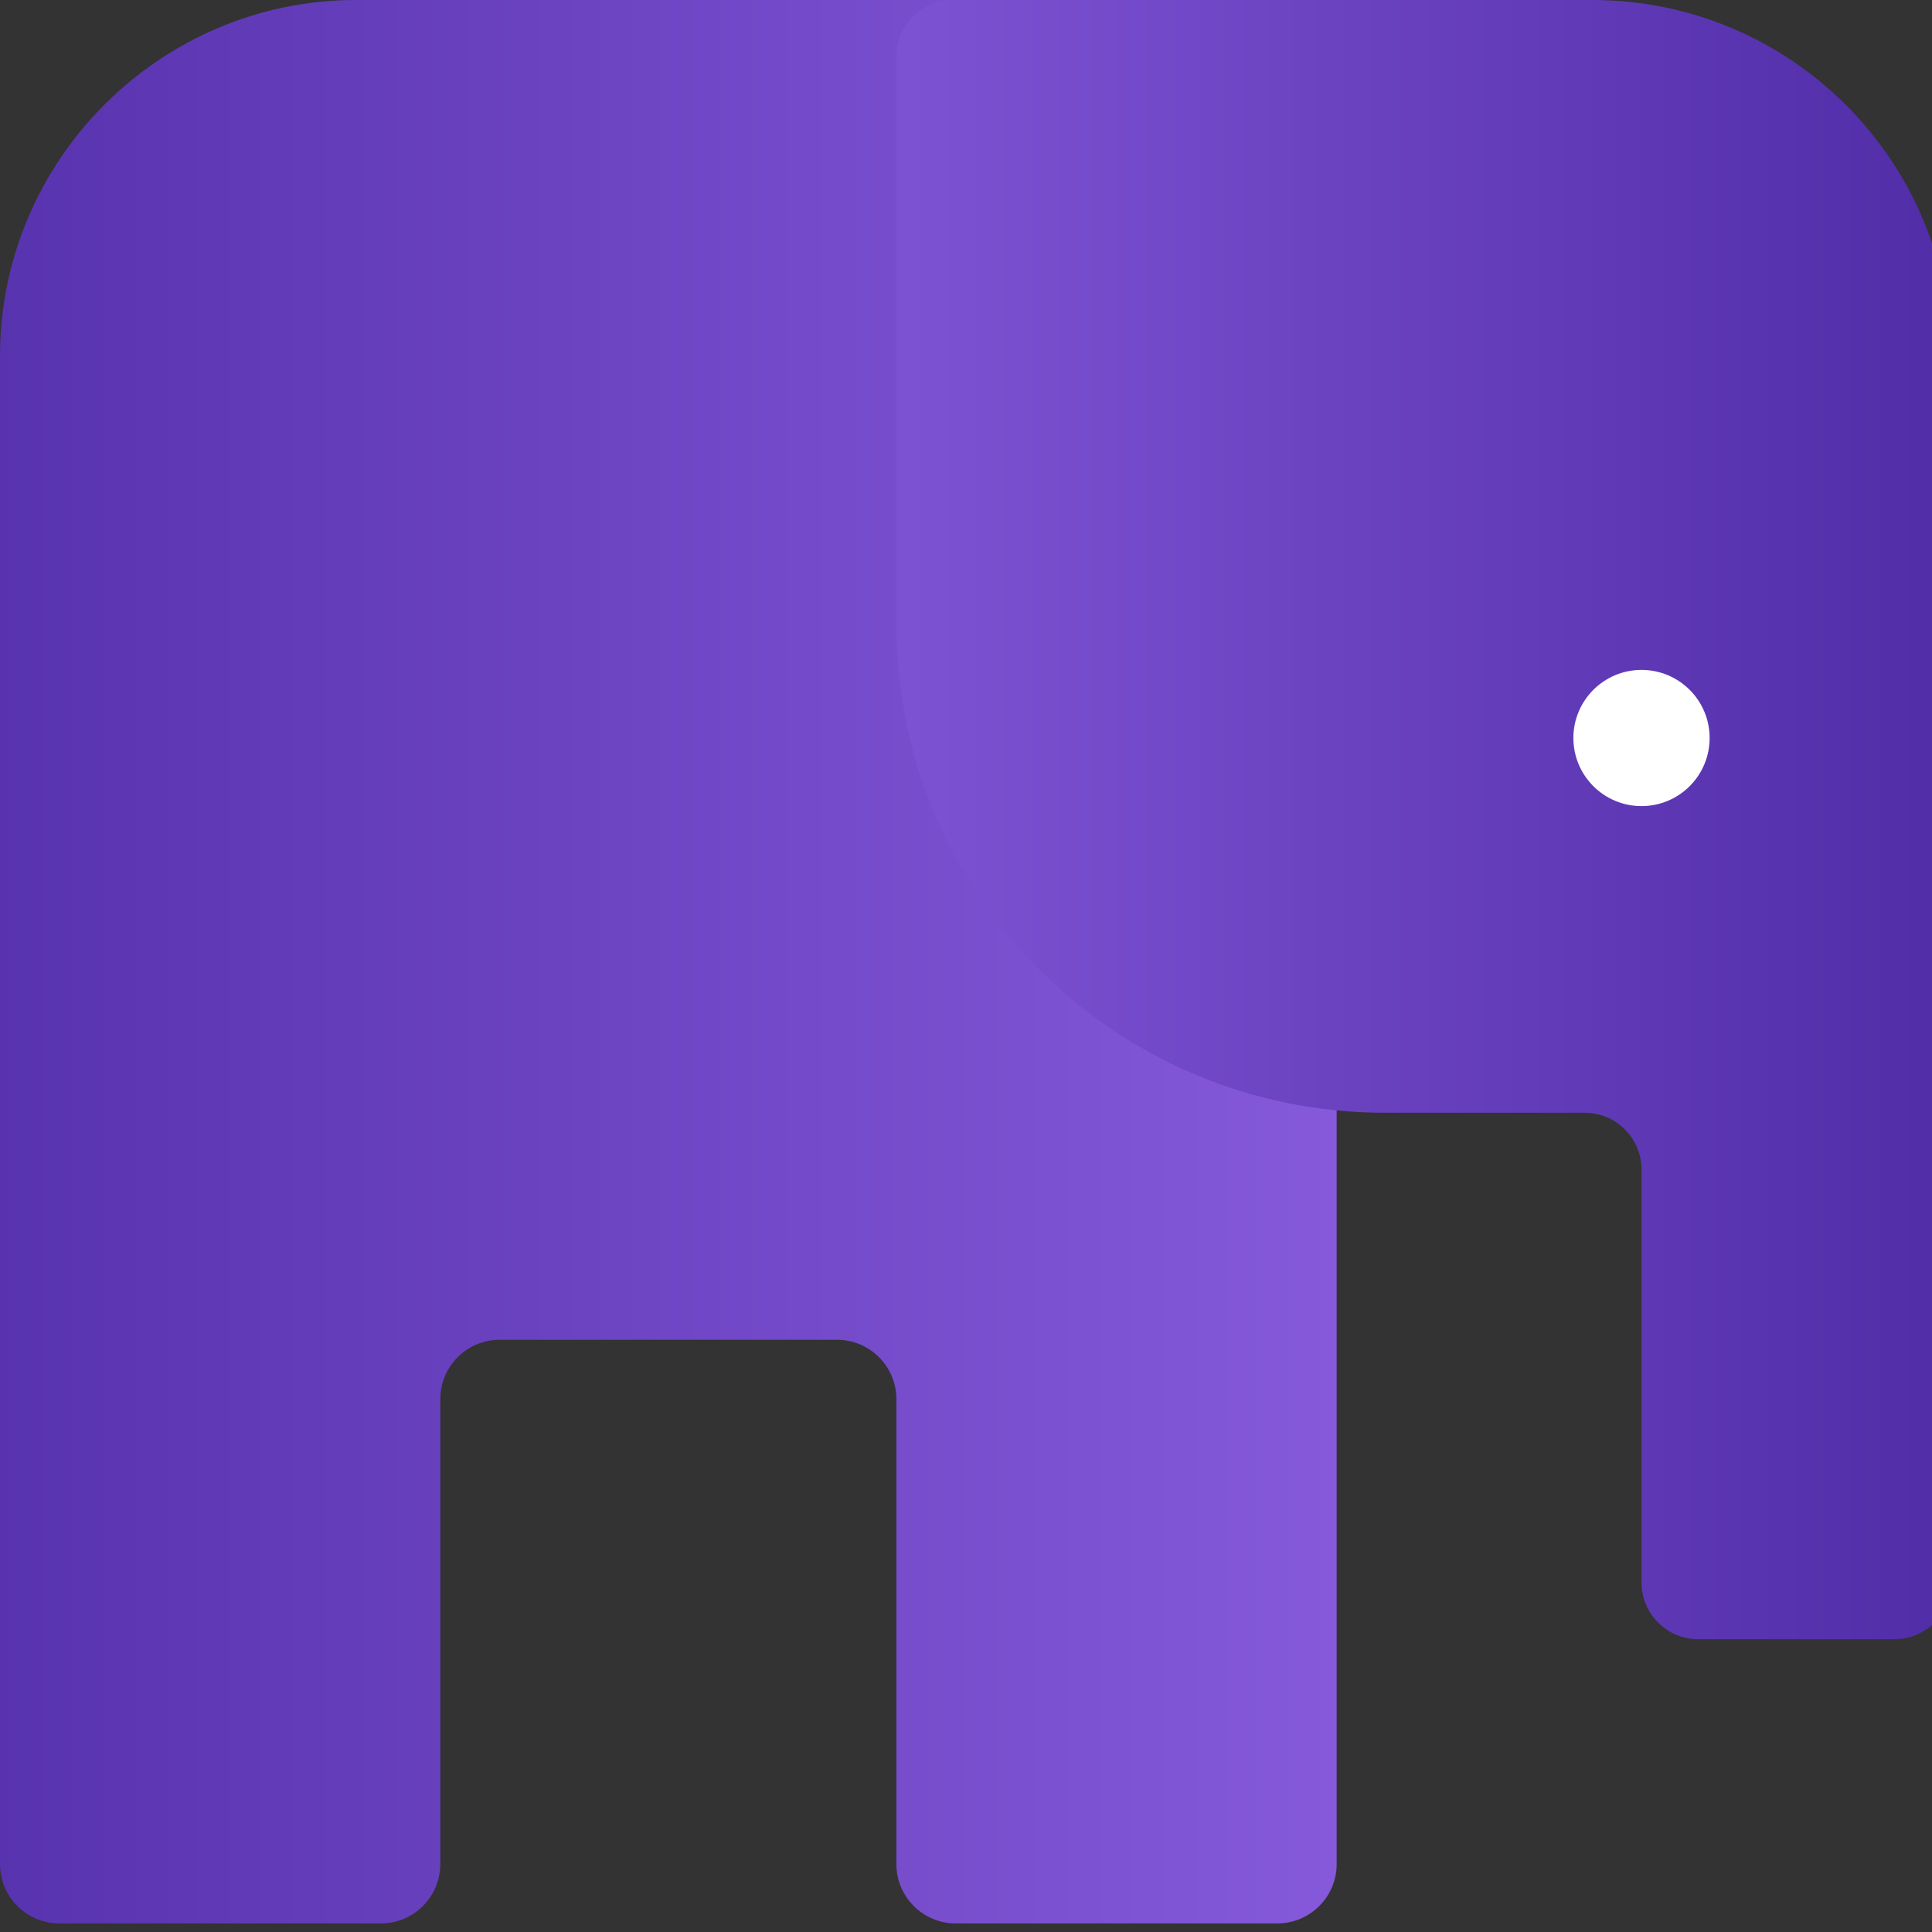 <svg xmlns="http://www.w3.org/2000/svg" width="50" height="50" viewBox="0 0 50 50">
  <rect x="0" y="0" width="50" height="50" fill="#333333" stroke="none"/>
  <defs>
    <linearGradient id="a" x1="-16.831%" y1="37.803%" y2="37.803%">
      <stop stop-color="#512da8" offset="0%"/>
      <stop stop-color="#8559da" offset="100%"/>
    </linearGradient>
    <linearGradient id="b" x1="-17.815%" y1="50%" y2="50%">
      <stop stop-color="#8559da" offset="0%"/>
      <stop stop-color="#512da8" offset="100%"/>
    </linearGradient>
  </defs>
  <g fill="none" fill-rule="evenodd">
    <path fill="url(#a)" d="M25.381,0 L9.212,0 C4.145,0 0,4.146 0,9.212 L0,17.336 L0,25.461 L0,48.24 C0,49.09 0.688,49.778 1.537,49.778 L9.858,49.778 C10.707,49.778 11.395,49.09 11.395,48.24 L11.395,36.21 C11.395,35.361 12.084,34.673 12.933,34.673 L21.66,34.673 C22.509,34.673 23.198,35.361 23.198,36.21 L23.198,48.24 C23.198,49.09 23.886,49.778 24.735,49.778 L33.056,49.778 C33.905,49.778 34.593,49.09 34.593,48.24 L34.593,25.461 L34.593,17.336 L34.593,9.212 C34.593,4.146 30.448,0 25.381,0"/>
    <path fill="url(#b)" d="M24.668,0 C23.856,0 23.198,0.658 23.198,1.47 L23.198,16.156 C23.198,23.138 28.858,28.798 35.84,28.798 L41.012,28.798 C41.824,28.798 42.482,29.456 42.482,30.268 L42.482,40.953 C42.482,41.765 43.14,42.423 43.952,42.423 L49.025,42.423 C49.837,42.423 50.495,41.765 50.495,40.953 L50.495,28.798 L50.495,23.923 L50.495,9.286 C50.495,4.157 46.337,0 41.209,0 L24.668,0 Z"/>
    <path fill="#fff" d="M42.482,20.862 C41.509,20.862 40.719,20.073 40.719,19.099 C40.719,18.126 41.509,17.337 42.482,17.337 C43.456,17.337 44.245,18.126 44.245,19.099 C44.245,20.073 43.456,20.862 42.482,20.862"/>
  </g>
</svg>
